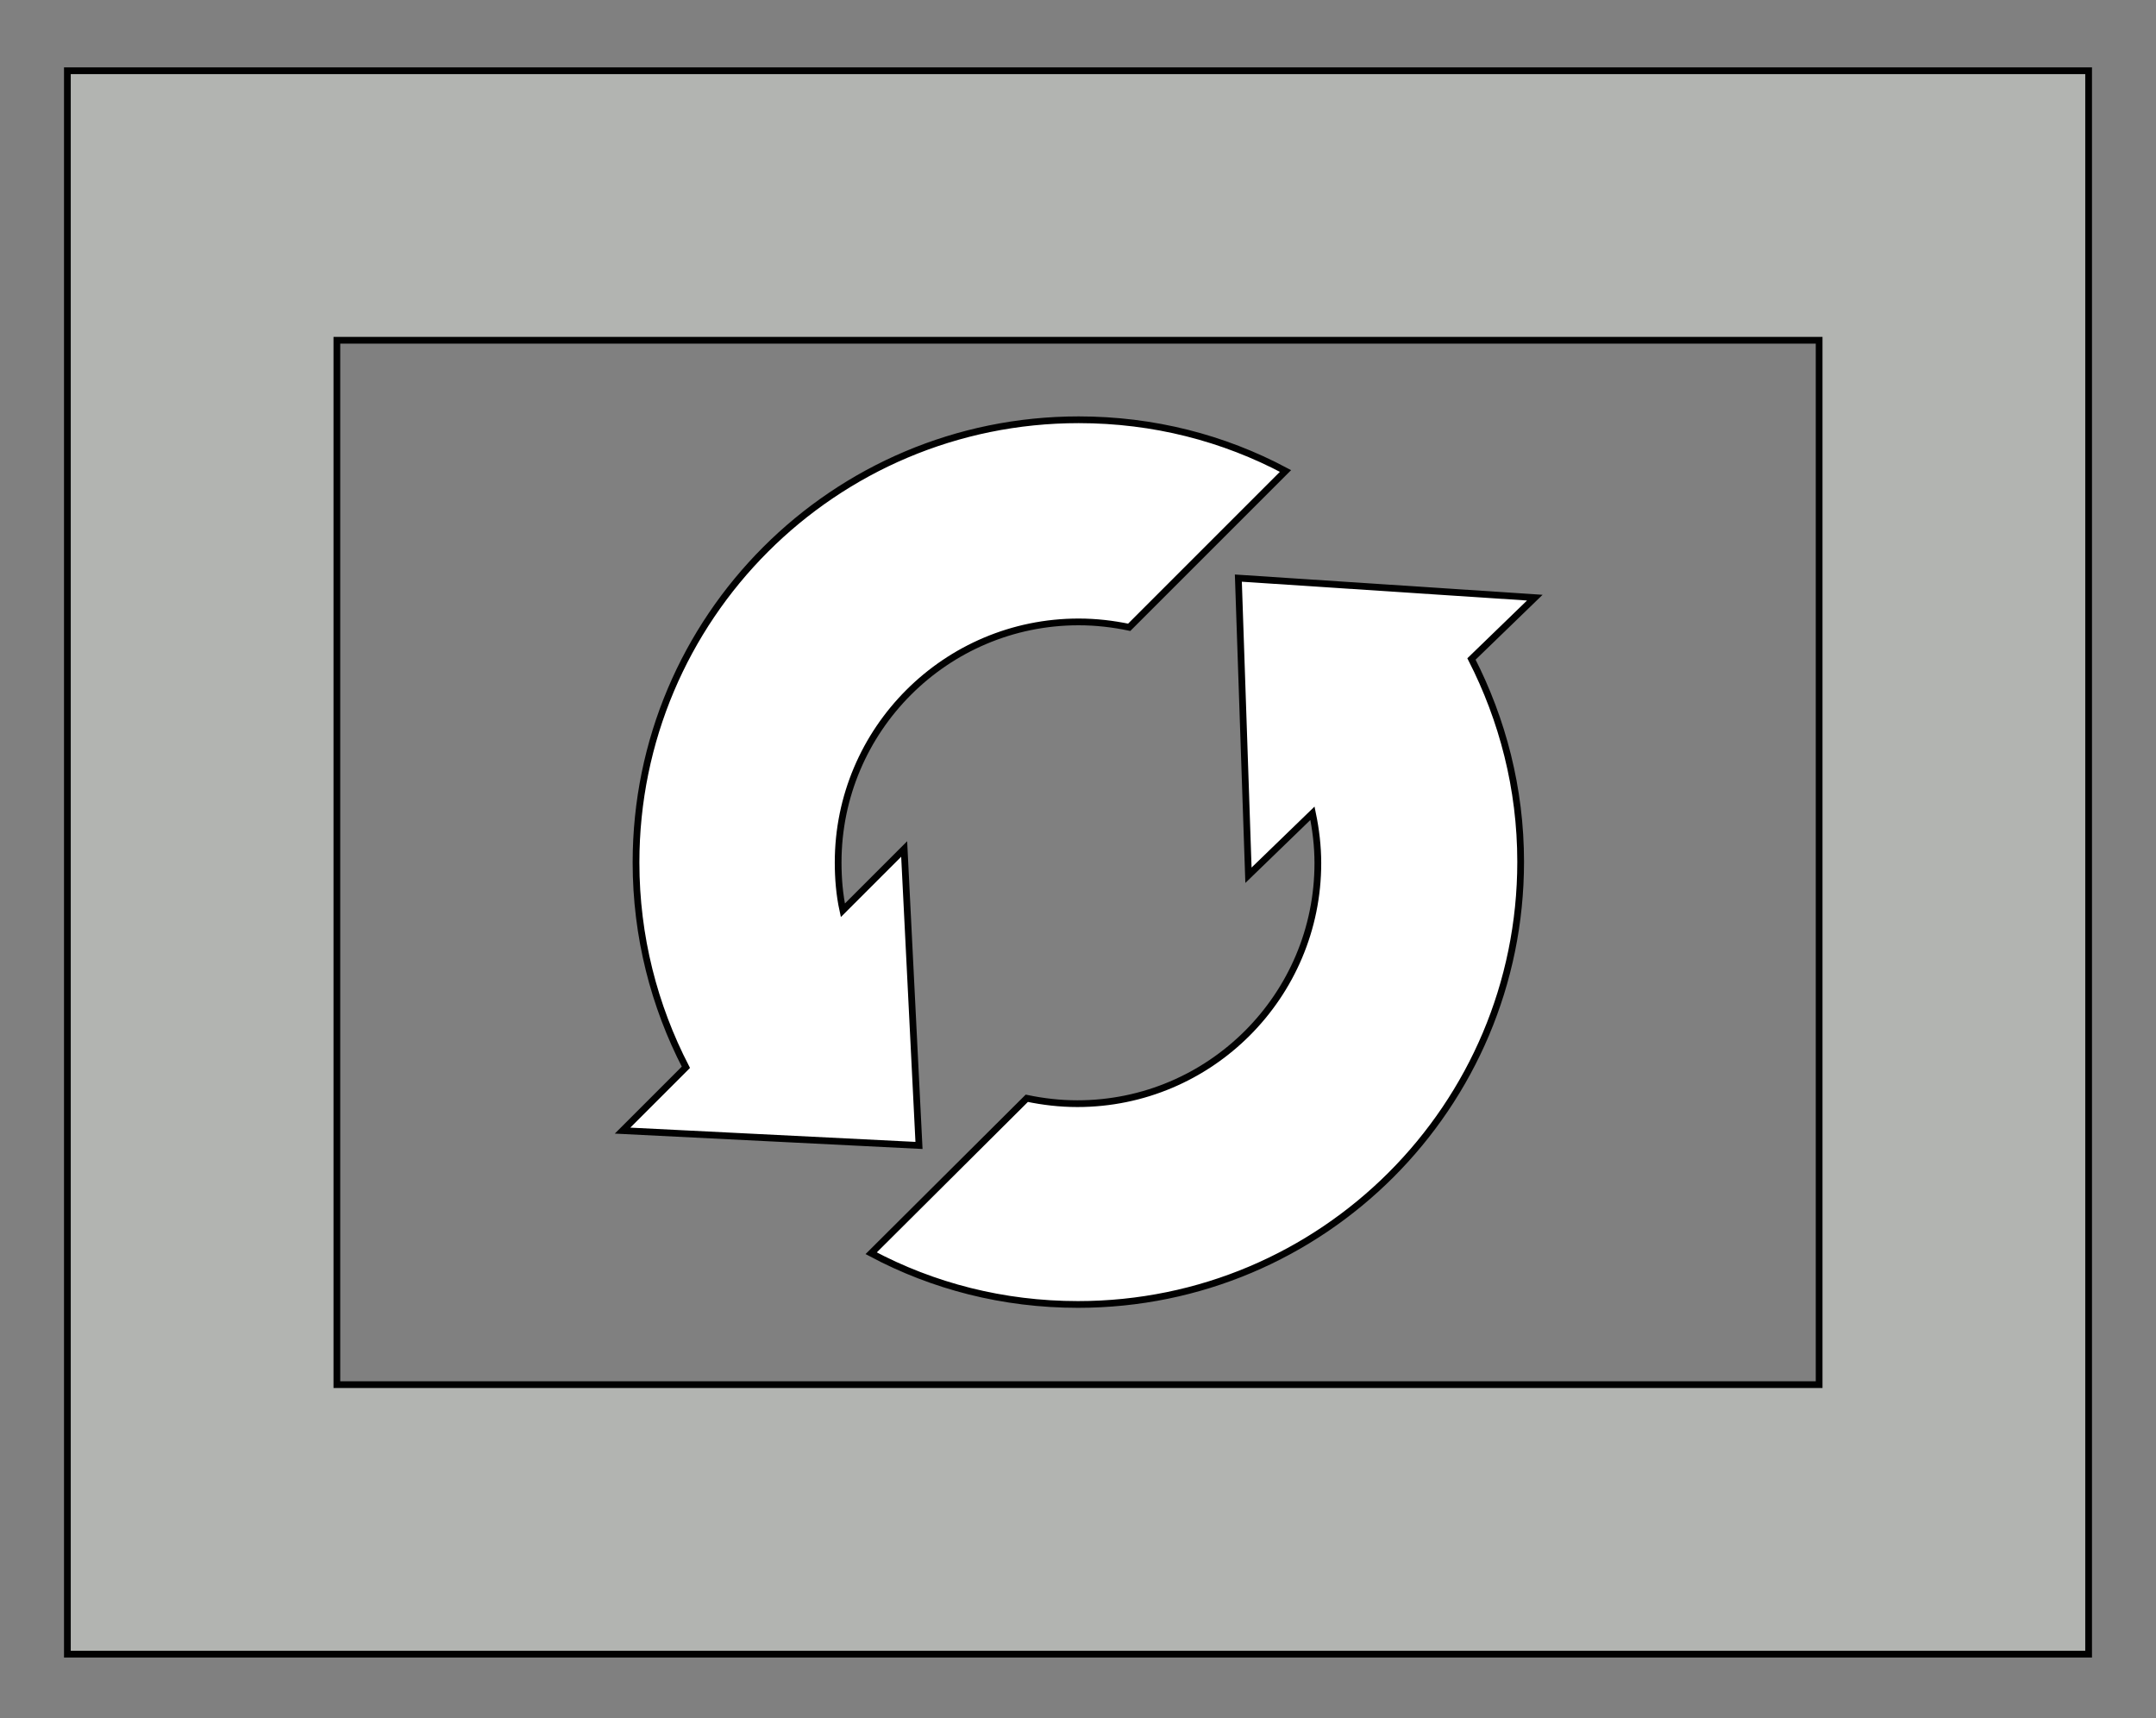 <?xml version="1.0" encoding="utf-8"?>
<!-- Generator: Adobe Illustrator 18.1.1, SVG Export Plug-In . SVG Version: 6.00 Build 0)  -->
<svg version="1.1" id="Layer_1" xmlns="http://www.w3.org/2000/svg" xmlns:xlink="http://www.w3.org/1999/xlink" x="0px" y="0px"
	 viewBox="0 0 320 255" enable-background="new 0 0 320 255" xml:space="preserve">
<rect x="0" y="0" width="320" height="255" fill="#808080" stroke="none"/>
<path fill="#B2B4B1" stroke="#010101" stroke-miterlimit="10" d="M10,10.5v235h300v-235H10z M270,205.5H50v-155h220V205.5z"/>
<g>
	<path fill="#FFFFFF" stroke="#010101" stroke-miterlimit="10" d="M227.8,88.7l-44-2.9l1.5,44.1l9.5-9.2c0.5,2.4,0.8,4.9,0.8,7.4
		c0,19.7-16,35.7-35.7,35.7c-2.6,0-5.1-0.3-7.5-0.8l-23.1,23c9.2,4.9,19.6,7.6,30.7,7.6c36.3,0,65.7-29.4,65.7-65.7
		c0-10.9-2.7-21.1-7.3-30.1L227.8,88.7z"/>
	<path fill="#FFFFFF" stroke="#010101" stroke-miterlimit="10" d="M136.4,170l-2.2-44l-9.1,9.1c-0.5-2.3-0.7-4.7-0.7-7.1
		c0-19.7,16-35.7,35.7-35.7c2.6,0,5.1,0.3,7.5,0.8l23.2-23.2c-9.2-4.9-19.6-7.6-30.7-7.6c-36.3,0-65.7,29.4-65.7,65.7
		c0,11,2.7,21.3,7.4,30.4l-9.4,9.4L136.4,170z"/>
</g>
</svg>
